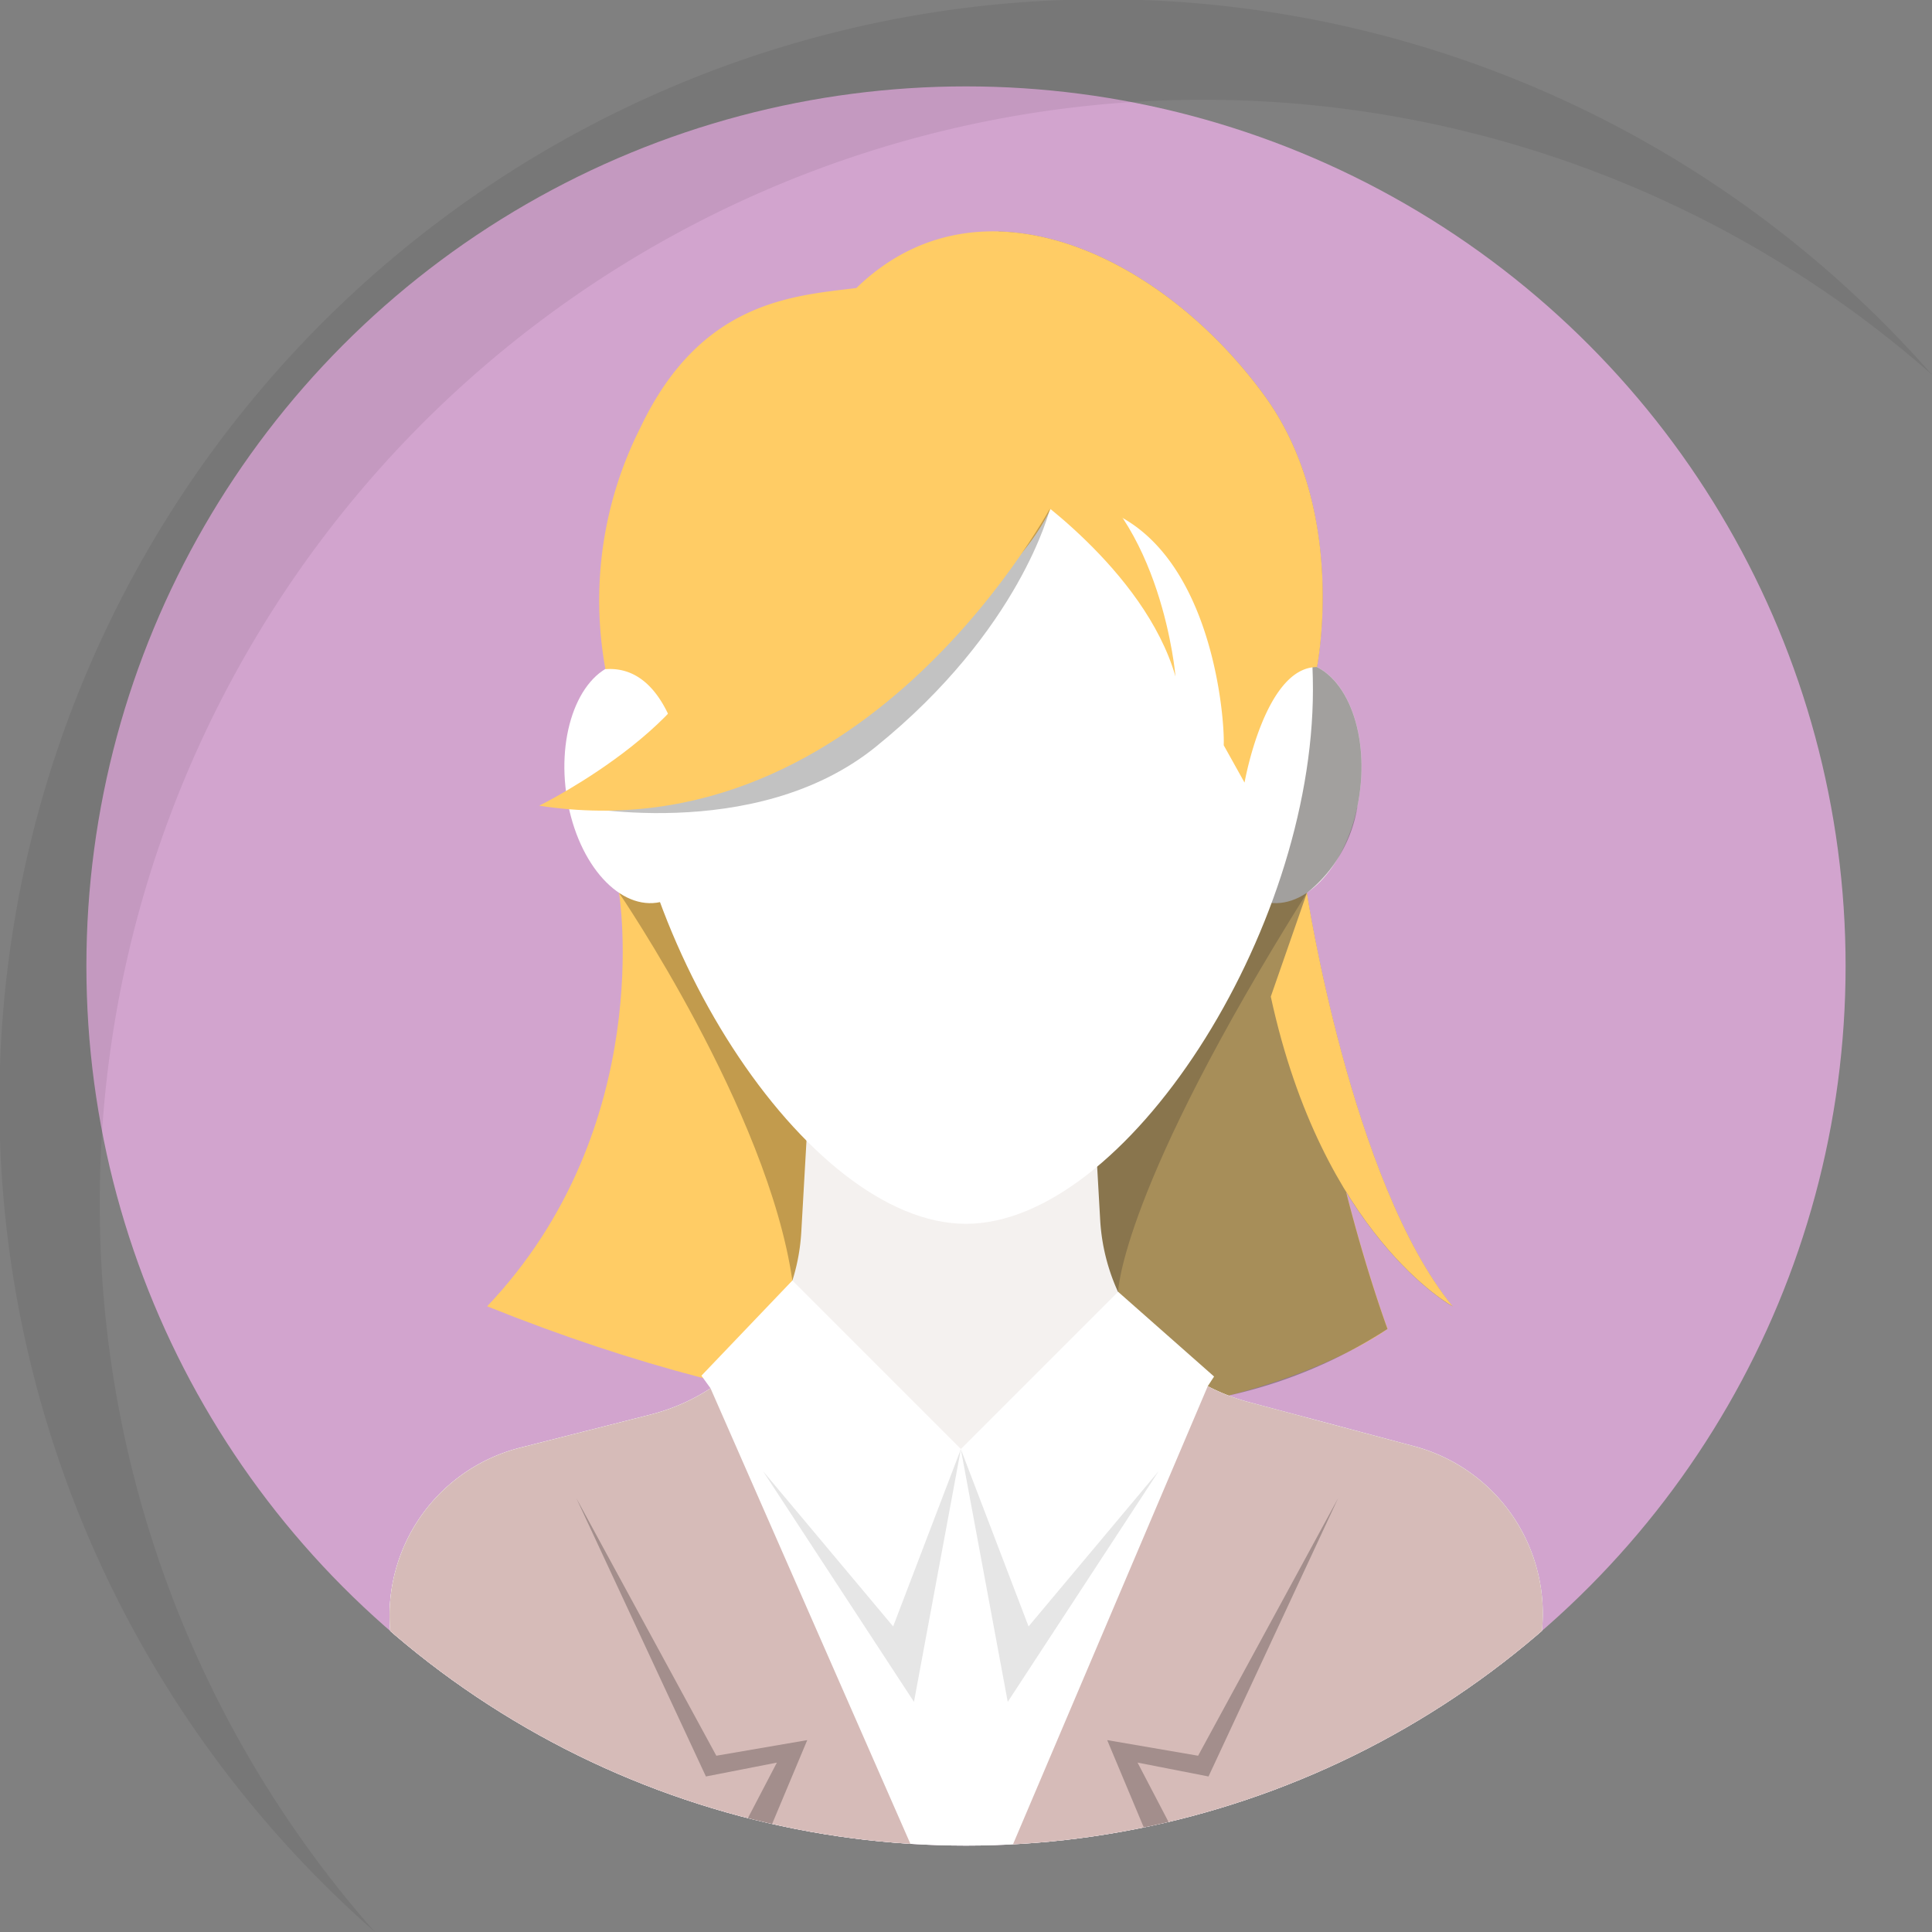 <svg xmlns="http://www.w3.org/2000/svg" xmlns:xlink="http://www.w3.org/1999/xlink" width="100" height="100" viewBox="0 0 100 100">
  <rect x="0" y="0" width="100" height="100" fill="#808080" stroke="none"/>
  <defs>
    <clipPath id="clip-path">
      <circle id="Ellipse_487" data-name="Ellipse 487" cx="45.528" cy="45.528" r="45.528" fill="none"/>
    </clipPath>
  </defs>
  <g id="Group_8385" data-name="Group 8385" transform="translate(-304.445 -310.173)">
    <circle id="Ellipse_485" data-name="Ellipse 485" cx="45.528" cy="45.528" r="45.528" transform="translate(308.917 314.645)" fill="#d2a4ce"/>
    <path id="Path_8797" data-name="Path 8797" d="M314.08,376.924a57.113,57.113,0,0,1,94.837-42.884,57.113,57.113,0,1,0-80.6,80.6A56.893,56.893,0,0,1,314.08,376.924Z" transform="translate(-4.472 -4.472)" opacity="0.07" style="mix-blend-mode: overlay;isolation: isolate"/>
    <circle id="Ellipse_486" data-name="Ellipse 486" cx="45.528" cy="45.528" r="45.528" transform="translate(308.917 314.645)" fill="none"/>
    <g id="Group_8384" data-name="Group 8384" transform="translate(308.917 314.645)">
      <g id="Group_8383" data-name="Group 8383" clip-path="url(#clip-path)">
        <g id="Group_8382" data-name="Group 8382" transform="translate(15.69 7.501)">
          <g id="Group_8381" data-name="Group 8381">
            <path id="Path_8798" data-name="Path 8798" d="M354.241,392.118s1.989,12.106-6.824,21.4c31.343,12.605,46.606,1.168,46.606,1.168s-4.49-12.042-4.176-22.568Z" transform="translate(-342.363 -357.877)" fill="#ffcc65"/>
            <path id="Path_8799" data-name="Path 8799" d="M360.083,392.118s7.7,11.267,8.973,20.067c5.866,5.016,16.86.584,16.86.584s.118-5.267,9.772-20.651Z" transform="translate(-348.205 -357.877)" opacity="0.24" style="mix-blend-mode: overlay;isolation: isolate"/>
            <g id="Group_8379" data-name="Group 8379" transform="translate(9.049 0.005)">
              <path id="Path_8800" data-name="Path 8800" d="M362.5,375c.681,3.39-.439,6.66-2.5,7.3s-4.286-1.584-4.967-4.974.439-6.66,2.5-7.3S361.819,371.608,362.5,375Z" transform="translate(-354.833 -347.641)" fill="#fff"/>
              <path id="Path_8801" data-name="Path 8801" d="M417.017,375c-.681,3.39.439,6.66,2.5,7.3s4.285-1.584,4.967-4.974-.439-6.66-2.5-7.3S417.7,371.608,417.017,375Z" transform="translate(-383.421 -347.641)" fill="#f4f1ef"/>
              <path id="Path_8802" data-name="Path 8802" d="M424.554,398.384q-.081-.408-.2-.8a8.979,8.979,0,0,0-6.287-6.12l-8.584-2.293a10.153,10.153,0,0,1-.984-.323l-.042-.017a25.084,25.084,0,0,0,8.228-3.447s-1.08-2.9-2.143-7.09c2.709,4.4,5.51,5.922,5.51,5.922-5.253-6.424-7.543-21.4-7.543-21.4h0a7.151,7.151,0,0,0,2.631-4.55c.637-3.17-.3-6.234-2.112-7.145h0s1.623-8.092-2.718-14.05c-3.49-4.79-8.747-8.355-13.751-8.492v85.218h25.762l2.246-12.025a8.944,8.944,0,0,0-.016-3.384Z" transform="translate(-374.079 -328.575)" fill="#51504f" opacity="0.5" style="mix-blend-mode: overlay;isolation: isolate"/>
            </g>
            <path id="Path_8803" data-name="Path 8803" d="M382.494,420.3a10.365,10.365,0,0,1-7.673-9.426l-.839-14.794H360.229l-.878,15.414a10.363,10.363,0,0,1-7.8,9.456l-6.755,1.716A8.967,8.967,0,0,0,338.191,433l2.227,11.924h54.913l2.246-12.025a8.966,8.966,0,0,0-6.5-10.309Z" transform="translate(-338.038 -359.704)" fill="#f4f1ef"/>
            <path id="Path_8804" data-name="Path 8804" d="M396,355.362c0,12.6-9.716,27.658-17.96,27.658s-17.96-15.061-17.96-27.658,8.041-20.115,17.96-20.115S396,342.765,396,355.362Z" transform="translate(-348.205 -331.648)" fill="#fff"/>
            <path id="Path_8805" data-name="Path 8805" d="M371.489,331.5c-3.3.41-8.067.67-11.183,7.229a19.8,19.8,0,0,0-1.808,12.5c3.661-.269,4.187,5.872,4.187,5.872a8.1,8.1,0,0,0,1.86-4.27c2.713-.269,13.919-2.918,17.2-10.327,8.029.045,8.827,11.228,8.755,12.662l1.078,1.935s1.051-5.993,3.751-5.98c0,0,1.623-8.092-2.718-14.05C387.287,329.762,377.861,325.308,371.489,331.5Z" transform="translate(-347.323 -328.566)" fill="#ffcc65"/>
            <path id="Path_8806" data-name="Path 8806" d="M391.078,437.942l-8.583-2.293a10.318,10.318,0,0,1-2.106-.819l.328-.5-4.968-4.386-8.138,8.138-8.722-8.722-4.707,4.926.473.654a10.338,10.338,0,0,1-3.1,1.359l-6.755,1.715a8.967,8.967,0,0,0-6.607,10.337l2.227,11.923h54.913l2.246-12.025A8.966,8.966,0,0,0,391.078,437.942Z" transform="translate(-338.038 -375.054)" fill="#fff"/>
            <path id="Path_8807" data-name="Path 8807" d="M373.917,446.693l6.735,8.038,3.507-9.181-2.429,13.086Z" transform="translate(-354.585 -382.52)" opacity="0.1"/>
            <path id="Path_8808" data-name="Path 8808" d="M403.159,446.693l-6.735,8.038-3.507-9.181,2.429,13.086Z" transform="translate(-363.348 -382.52)" opacity="0.1"/>
            <g id="Group_8380" data-name="Group 8380" transform="translate(0 59.777)">
              <path id="Path_8809" data-name="Path 8809" d="M354.654,439.717a10.338,10.338,0,0,1-3.1,1.359l-6.755,1.716a8.967,8.967,0,0,0-6.607,10.337l2.227,11.924h25.352Z" transform="translate(-338.038 -439.607)" fill="#d6bbb8"/>
              <path id="Path_8810" data-name="Path 8810" d="M418.07,442.624l-8.584-2.293a10.319,10.319,0,0,1-2.106-.819l-10.818,25.446h25.762l2.246-12.025A8.966,8.966,0,0,0,418.07,442.624Z" transform="translate(-365.029 -439.512)" fill="#d6bbb8"/>
            </g>
            <path id="Path_8811" data-name="Path 8811" d="M355.98,450.265l6.709,14.407,3.673-.718-2.245,4.3.629,1.667h1.437l-.539-1.667,2.29-5.464-4.706.808Z" transform="translate(-346.313 -384.695)" opacity="0.24" style="mix-blend-mode: overlay;isolation: isolate"/>
            <path id="Path_8812" data-name="Path 8812" d="M418.934,450.265l-6.709,14.407-3.673-.718,2.245,4.3-.629,1.667h-1.437l.539-1.667-2.29-5.464,4.706.808Z" transform="translate(-369.834 -384.695)" opacity="0.24" style="mix-blend-mode: overlay;isolation: isolate"/>
            <path id="Path_8813" data-name="Path 8813" d="M371.123,367.534c7.5-6.061,9.016-12.328,9.016-12.328s-17.417,15.969-24.935,15.338C355.2,370.544,364.824,372.627,371.123,367.534Z" transform="translate(-345.954 -340.853)" opacity="0.24" style="mix-blend-mode: overlay;isolation: isolate"/>
            <path id="Path_8814" data-name="Path 8814" d="M424.567,392.118s2.29,14.976,7.543,21.4c0,0-6.728-3.637-9.413-16.029Z" transform="translate(-377.083 -357.877)" fill="#ffcc65"/>
            <path id="Path_8815" data-name="Path 8815" d="M379.087,354.421s-9.564,18.425-26.67,15.8c0,0,9.715-4.8,9.168-10.189Z" transform="translate(-344.669 -340.491)" fill="#ffcc65"/>
            <path id="Path_8816" data-name="Path 8816" d="M398.667,351.929s6.4,4.24,8.015,9.833c0,0-.674-8.179-5.749-11.185Z" transform="translate(-366 -338.718)" fill="#ffcc65"/>
          </g>
        </g>
      </g>
    </g>
  </g>
</svg>
